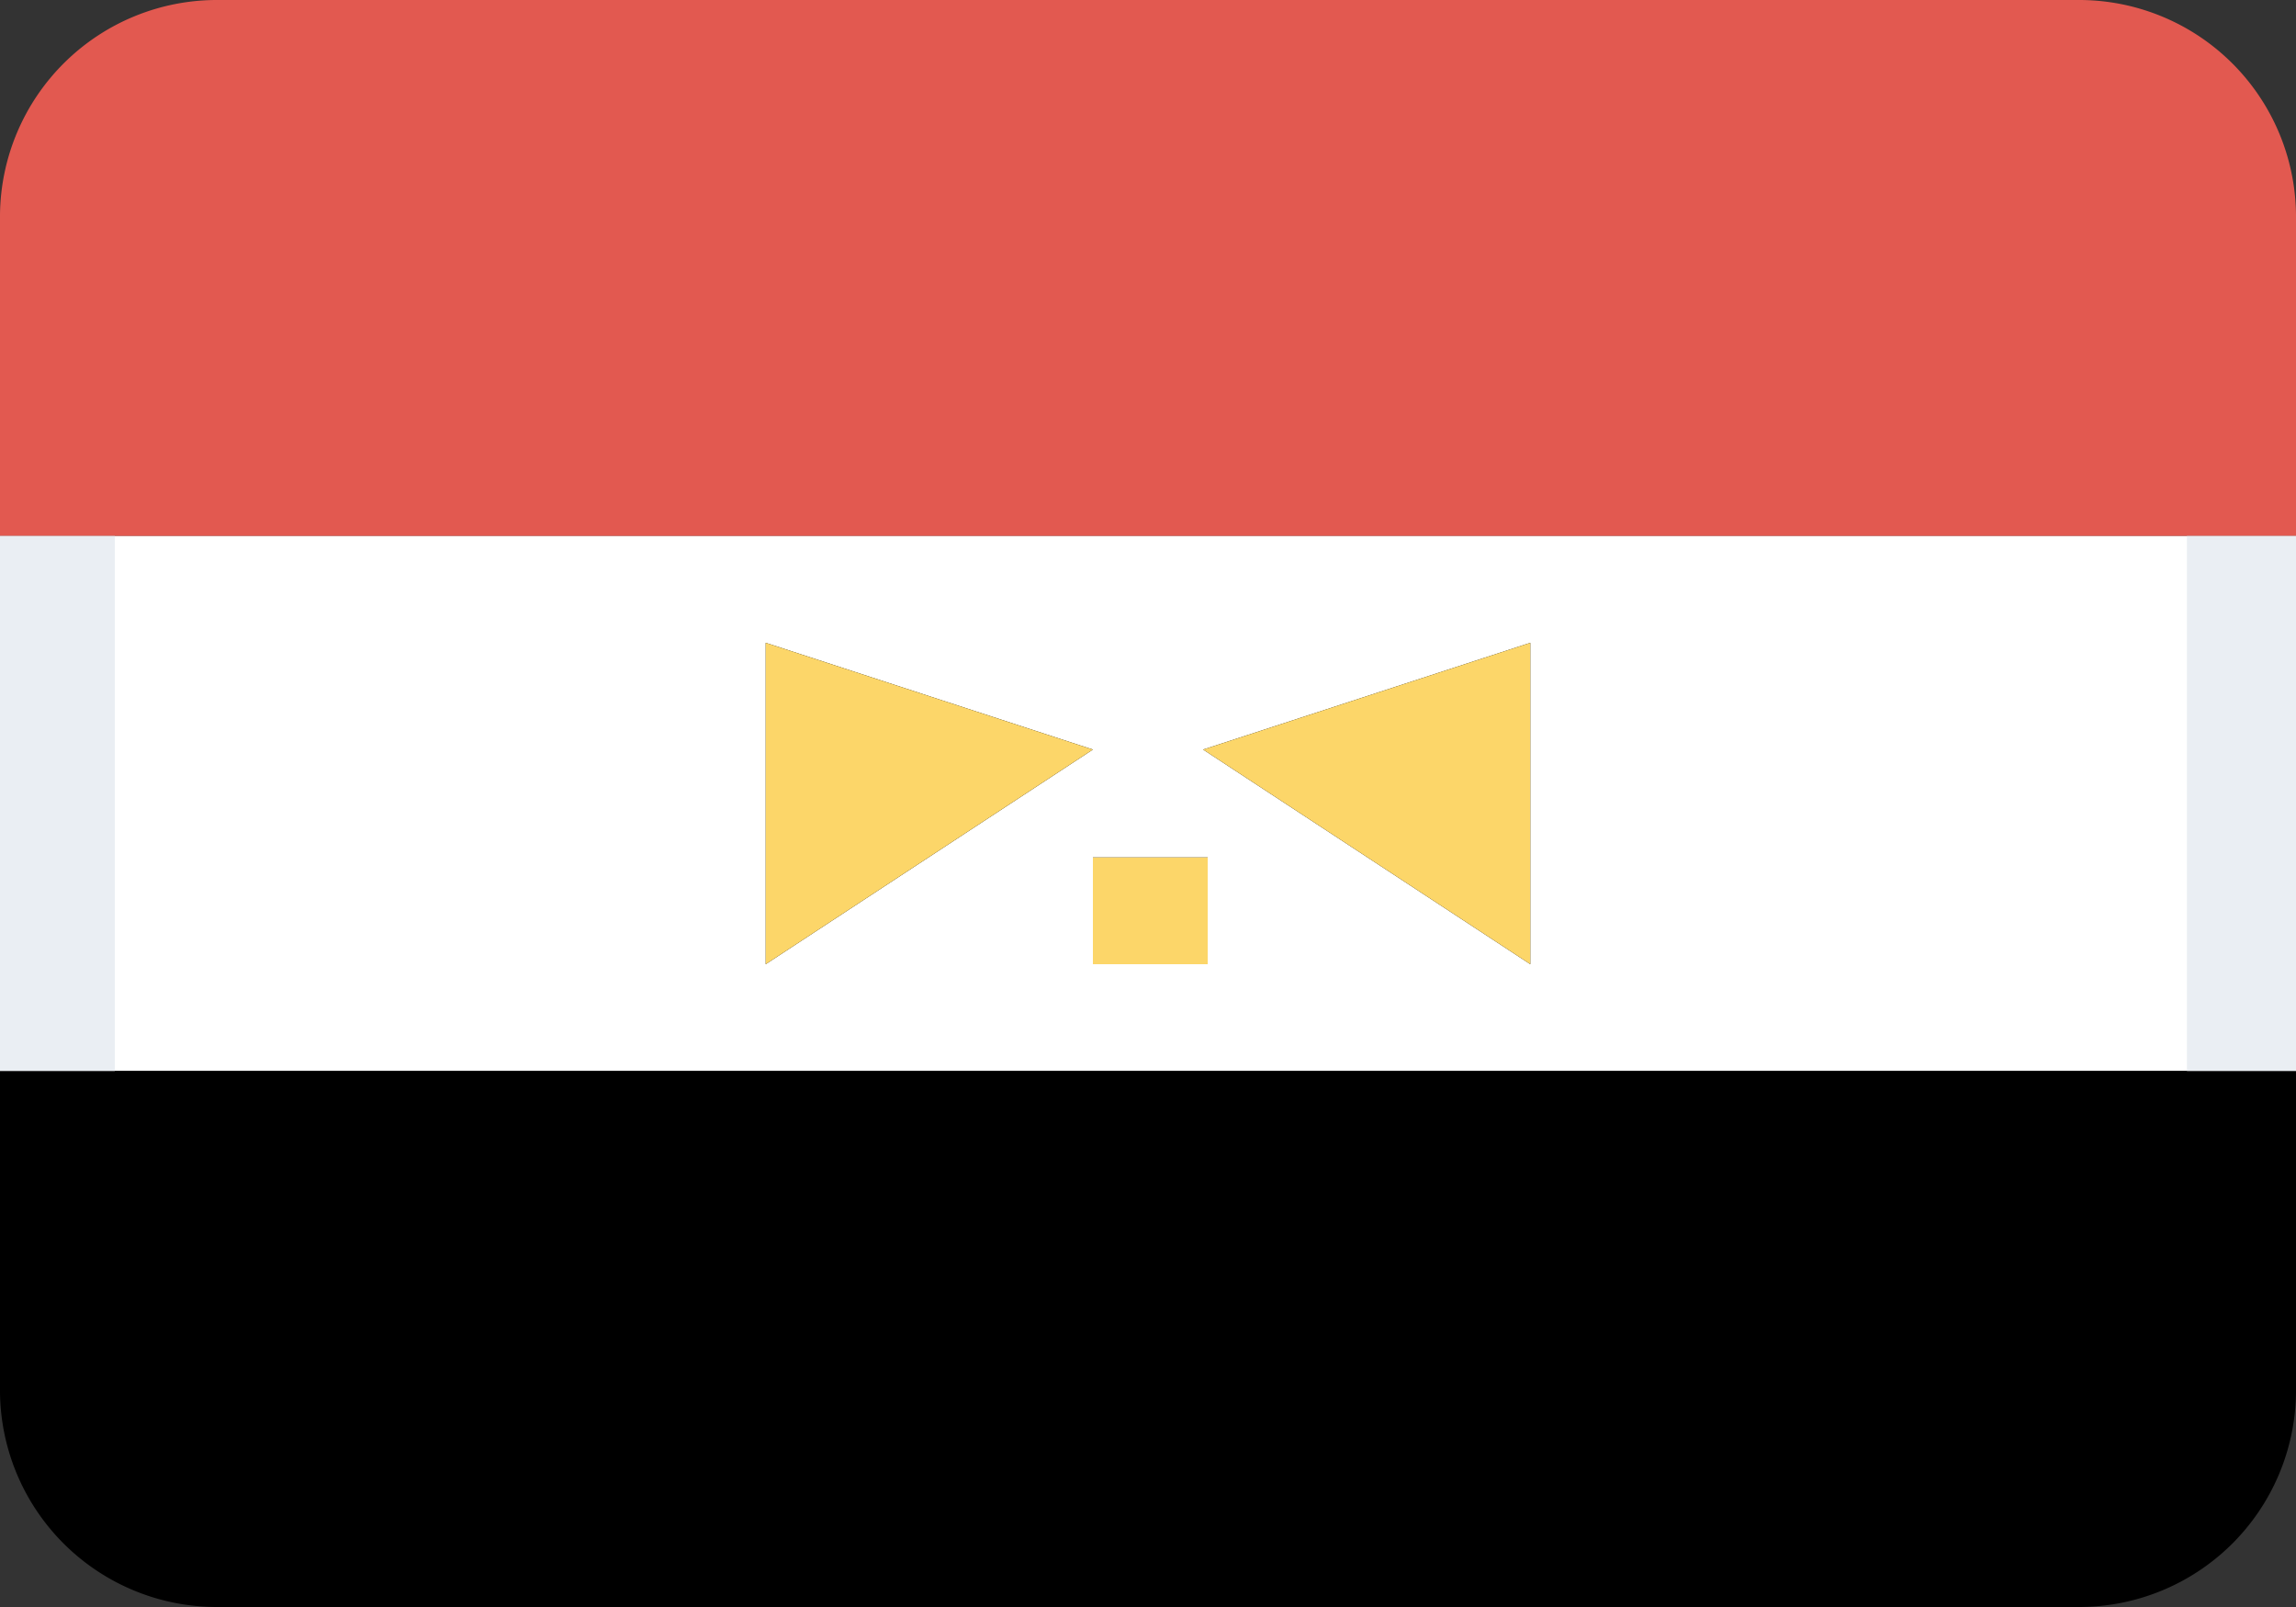 <svg id="Layer_1" data-name="Layer 1" xmlns="http://www.w3.org/2000/svg" viewBox="0 0 20 14"><rect x="0" y="0" width="20" height="14" fill="#333333" stroke="none"/><defs><style>.an_cls-1{fill:#e25950;}.an_cls-2{fill:#fff;}.an_cls-3{fill:#fcd669;}.an_cls-4{fill:#eaeef3;}</style></defs><title>flag_29</title><path class="an_cls-1" d="M1.9,0A1.89,1.89,0,0,0,0,1.87v2.8H20V1.87A1.89,1.89,0,0,0,18.1,0Z"/><path class="an_cls-2" d="M0,4.67H20V9.33H0Z"/><path d="M0,9.33v2.8A1.89,1.89,0,0,0,1.9,14H18.1A1.89,1.89,0,0,0,20,12.13V9.33Z"/><path d="M6.67,5.6l2.85.93L6.67,8.4Zm6.66,0V8.4L10.48,6.53ZM9.52,7.47h1V8.4h-1Z"/><path class="an_cls-3" d="M6.67,5.6l2.85.93L6.67,8.4Zm6.66,0V8.4L10.48,6.53ZM9.52,7.47h1V8.4h-1Z"/><path class="an_cls-4" d="M0,4.67H1V9.33H0Zm19.05,0H20V9.33h-.95Z"/></svg>